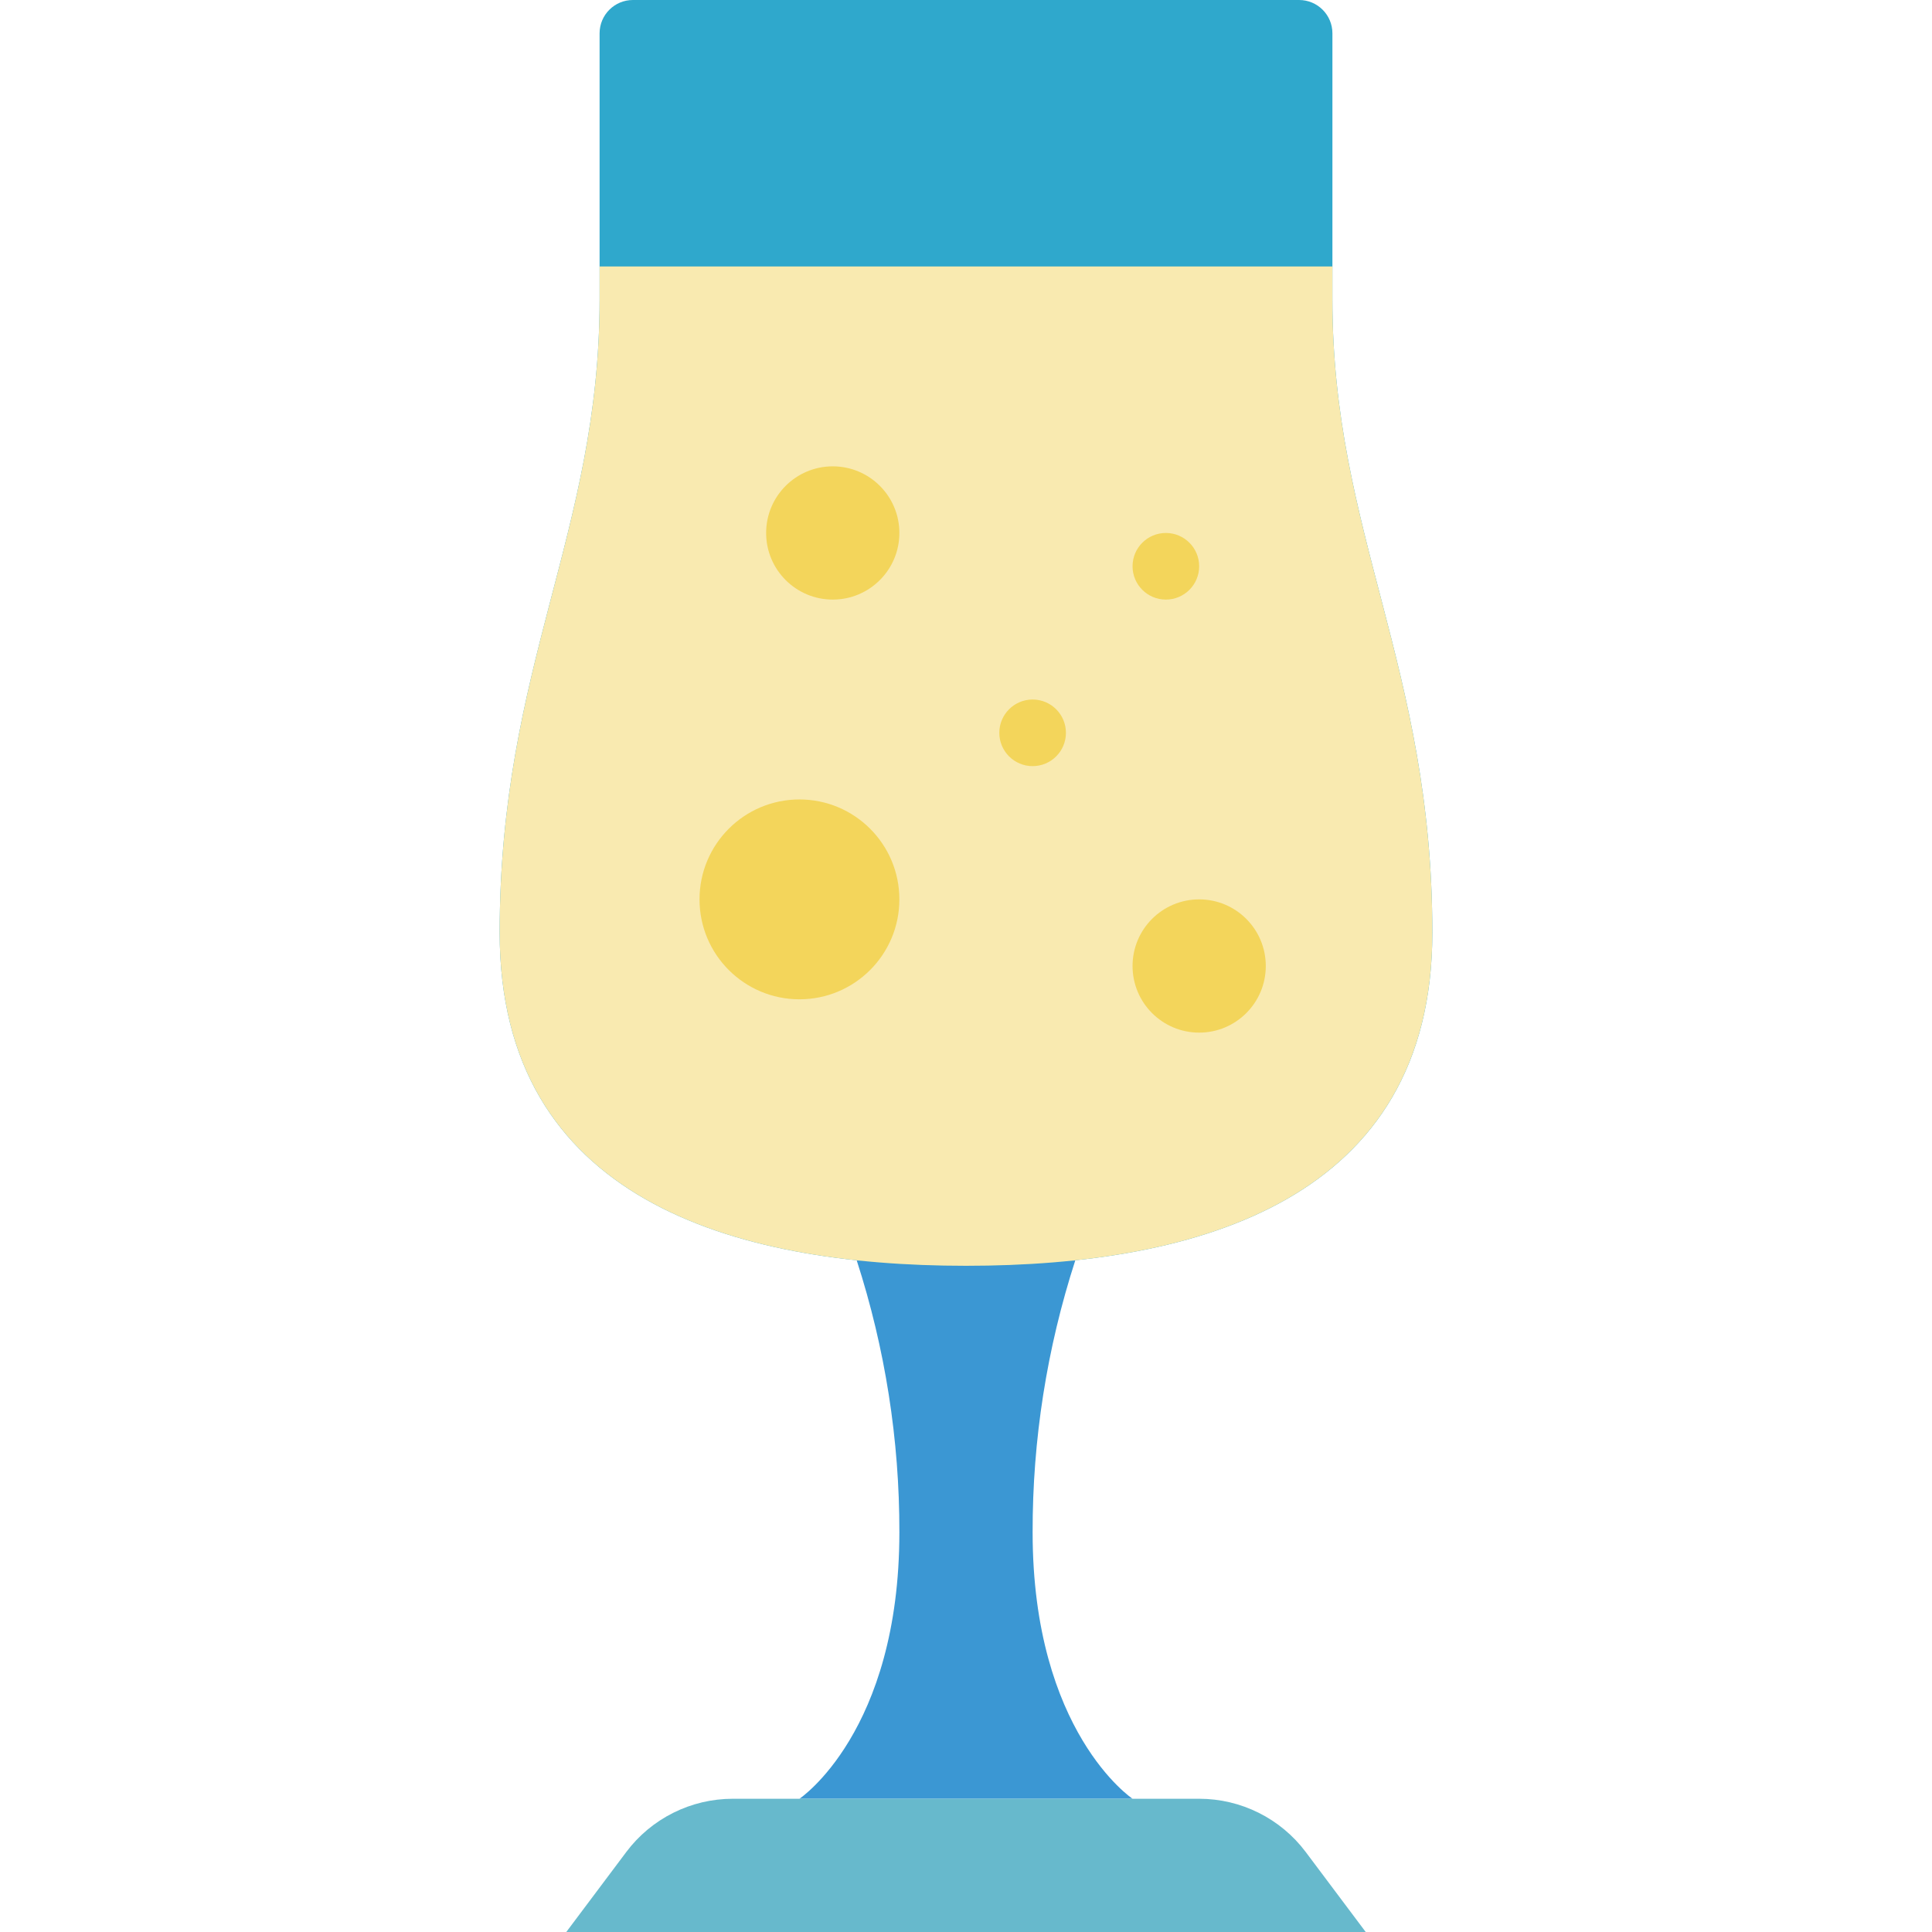 <svg height="512" viewBox="0 0 28 58" width="512" xmlns="http://www.w3.org/2000/svg"><g id="Page-1" fill="none" fill-rule="evenodd"><g id="011---Tulip-Glass" fill-rule="nonzero"><path id="Shape" d="m17.28 37.84c-.853 2.636-1.285 5.39-1.28 8.16 0 6 3 8 3 8h-10s3-2 3-8c.005-2.77-.427-5.524-1.28-8.16z" fill="#3b97d3"/><path id="Shape" d="m14 38c7 0 14-2 14-10s-3-12-3-19v-8c0-.552-.448-1-1-1h-20c-.552 0-1 .448-1 1v8c0 7-3 11-3 19s7 10 14 10z" fill="#2fa8cc"/><path id="Shape" d="m28 28c0 8-7 10-14 10s-14-2-14-10 3-12 3-19v-1h22v1c0 7 3 11 3 19z" fill="#f9eab0"/><path id="Shape" d="m21 54h-14c-1.259 0-2.445.593-3.2 1.6l-1.8 2.4h24l-1.8-2.4c-.755-1.007-1.941-1.6-3.2-1.6z" fill="#67b9cc"/><g fill="#f3d55b"><circle id="Oval" cx="21" cy="29" r="2"/><circle id="Oval" cx="10" cy="16" r="2"/><circle id="Oval" cx="9" cy="27" r="3"/><circle id="Oval" cx="20" cy="17" r="1"/><circle id="Oval" cx="16" cy="22" r="1"/></g></g></g></svg>